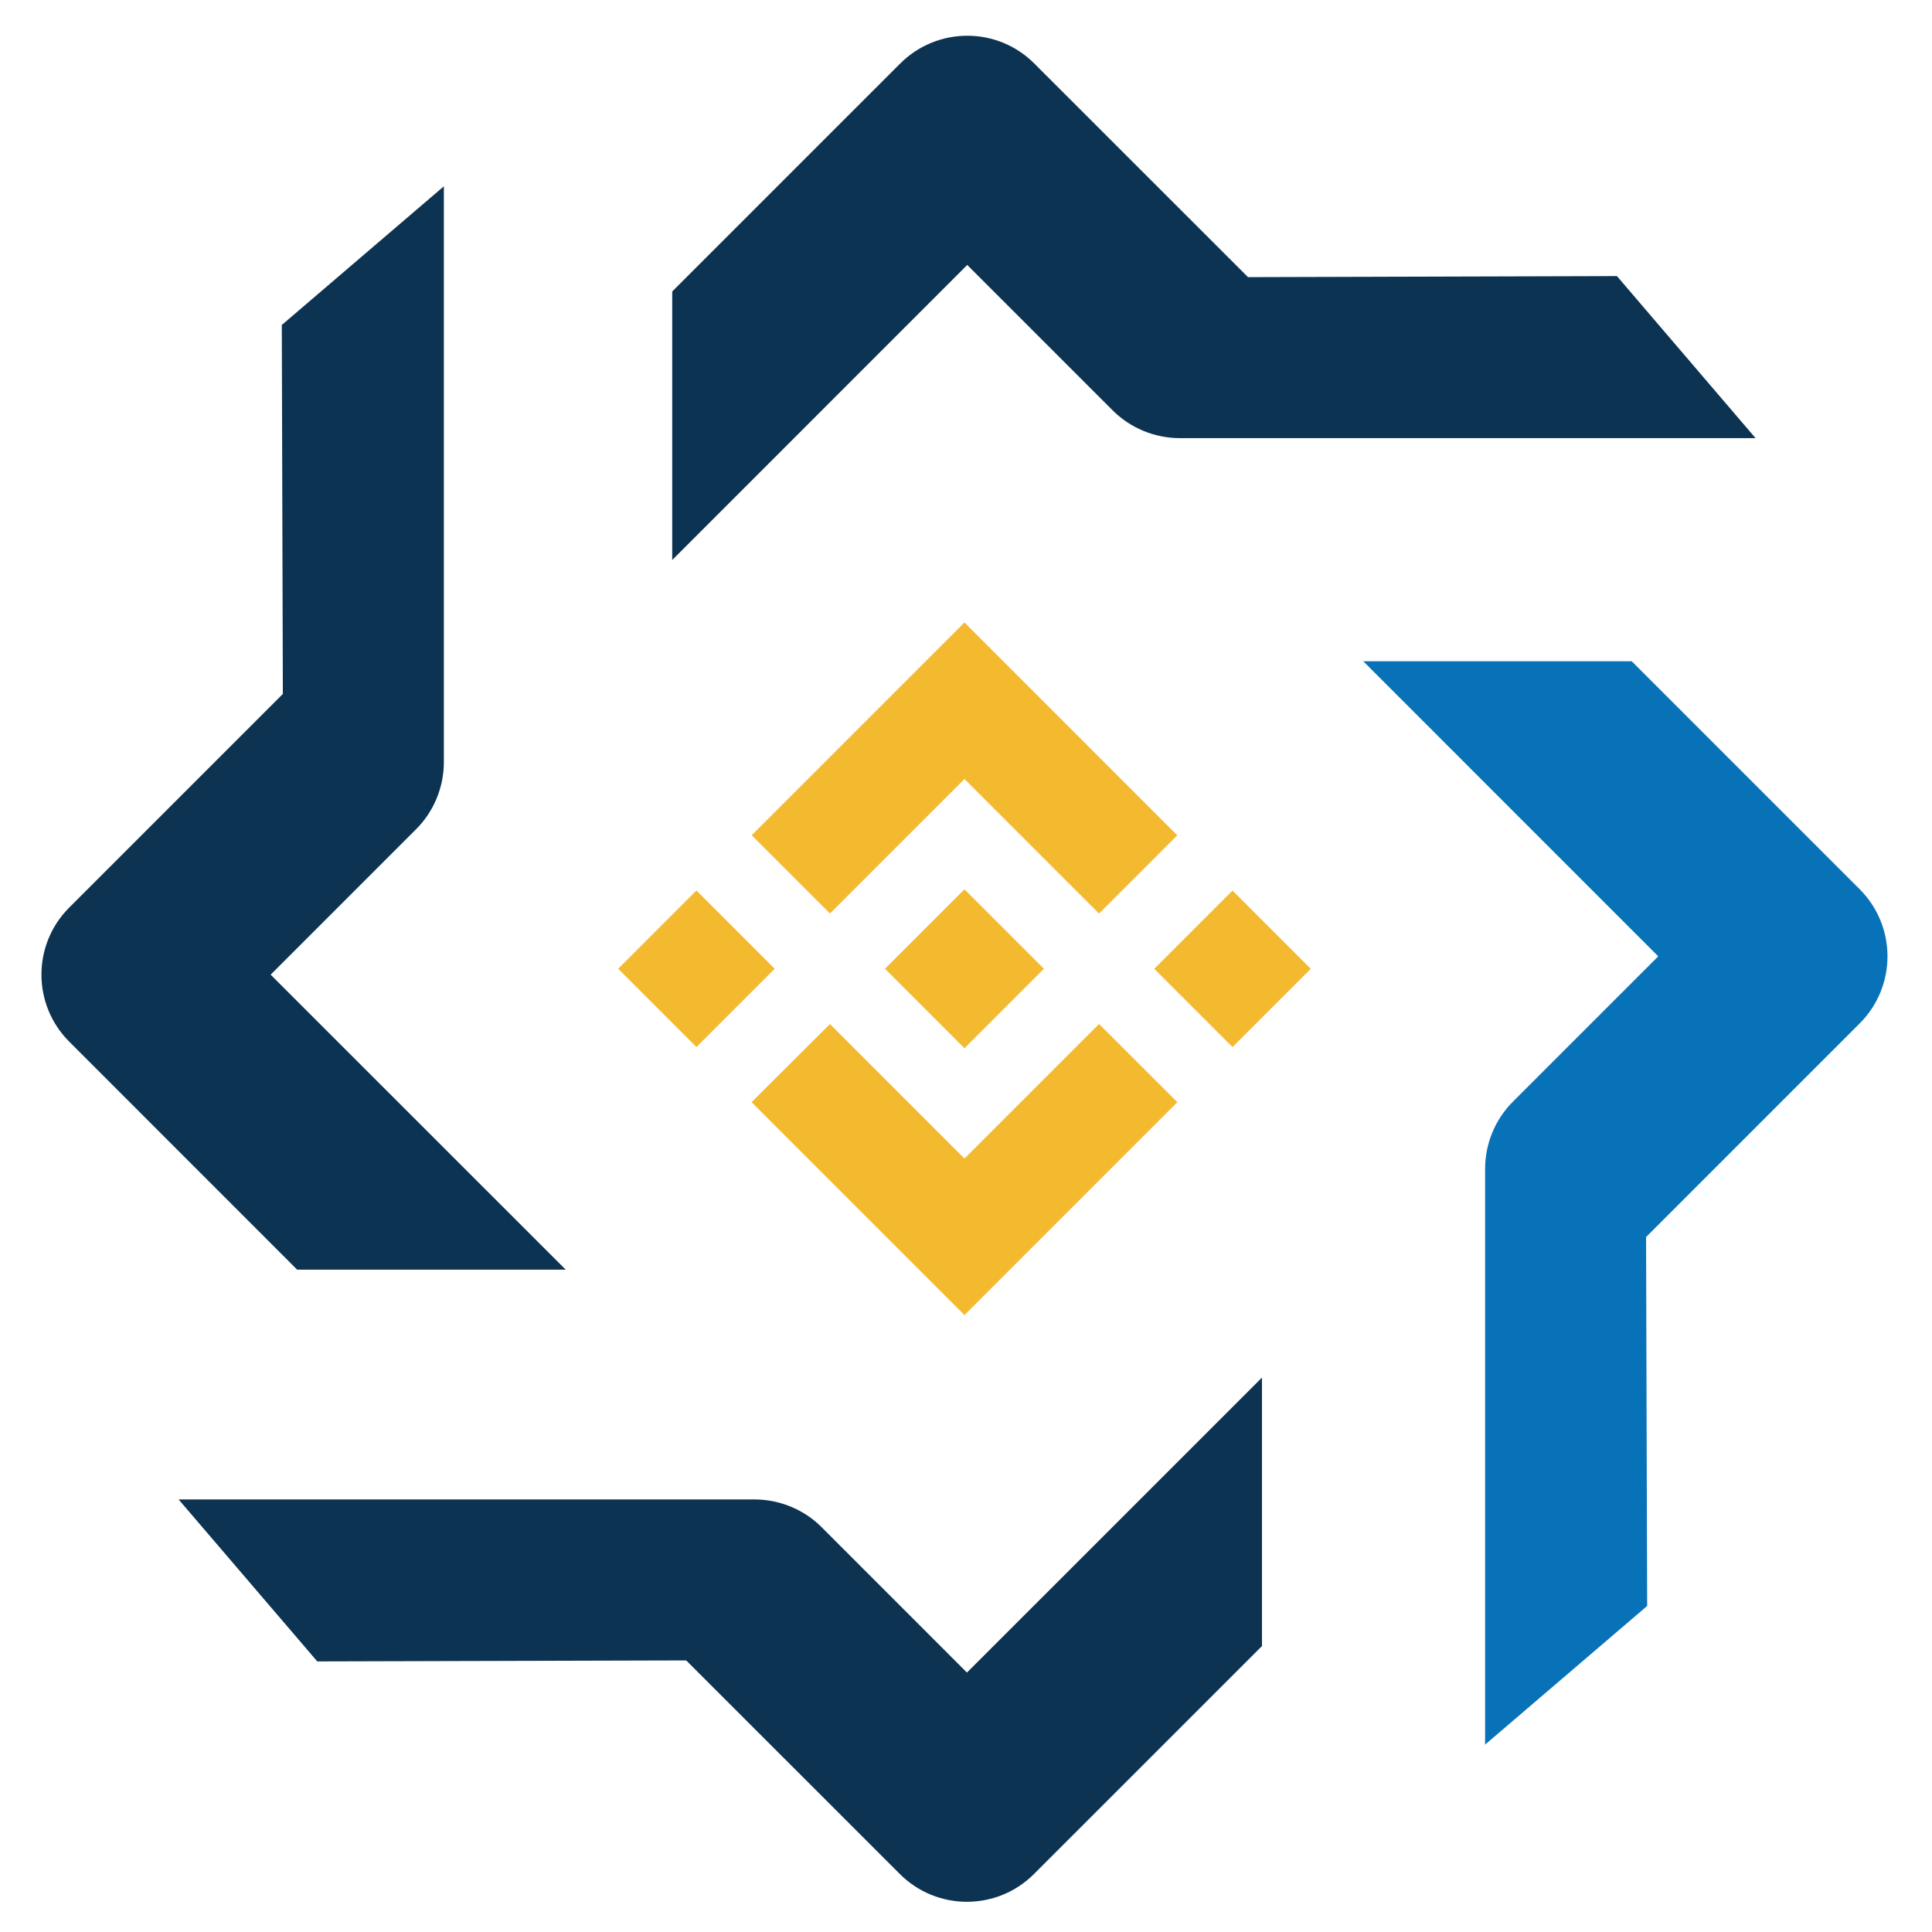 <?xml version="1.0" encoding="utf-8"?>
<!-- Generator: Adobe Illustrator 16.0.0, SVG Export Plug-In . SVG Version: 6.00 Build 0)  -->
<!DOCTYPE svg PUBLIC "-//W3C//DTD SVG 1.1//EN" "http://www.w3.org/Graphics/SVG/1.1/DTD/svg11.dtd">
<svg version="1.1" id="Layer_1" xmlns="http://www.w3.org/2000/svg" xmlns:xlink="http://www.w3.org/1999/xlink" x="0px" y="0px"
	 width="848px" height="848.005px" viewBox="0 0 848 848.005" enable-background="new 0 0 848 848.005" xml:space="preserve">
<g id="PegNet_Frame">
	<path fill="#0C3352" d="M453.856,822.53c-16.252,16.269-42.633,16.295-58.911,0l-93.757-93.734l-161.93,0.441l-60.865-71.099
		h252.744c10.994,0,21.736,4.393,29.472,12.163l63.806,63.83l129.496-129.479v117.835L453.856,822.53z"/>
	<path fill="#0872B9" d="M816.242,390.285c16.277,16.27,16.312,42.658,0,58.927l-93.743,93.752l0.476,161.931l-71.132,60.857
		V513.016c0-10.994,4.419-21.71,12.216-29.472l63.785-63.786L598.37,290.253h117.849L816.242,390.285z"/>
	<path fill="#0C3352" d="M30.417,457.234c-16.278-16.244-16.321-42.623,0-58.918l93.733-93.739l-0.464-161.935l71.135-60.87v252.74
		c0,11.011-4.426,21.736-12.204,29.463l-63.821,63.829l129.505,129.479h-117.87L30.417,457.234z"/>
	<path fill="#0C3352" d="M395.092,27.913c16.27-16.28,42.664-16.321,58.92,0l93.765,93.73l161.934-0.459l60.841,71.12H517.82
		c-10.994,0-21.71-4.424-29.472-12.203l-63.808-63.804L295.055,245.794V127.938L395.092,27.913z"/>
</g>
<g id="Cryptos">
	<g id="Decred" display="none">
		<g id="Layer_1-2_1_" display="inline">
			
				<linearGradient id="_Pad__1_" gradientUnits="userSpaceOnUse" x1="-8028.394" y1="477.801" x2="-8019.876" y2="477.801" gradientTransform="matrix(19.961 0 0 -19.961 160659.969 9962.305)">
				<stop  offset="0" style="stop-color:#62D0C9"/>
				<stop  offset="1" style="stop-color:#7DE2AC"/>
			</linearGradient>
			<path id="_Pad_" fill="url(#_Pad__1_)" d="M405.088,453.391h75.035c27.879,0,50.715-22.54,50.715-50.715
				c0-28.176-22.54-50.419-50.418-50.419h-24.023l-51.309-44.487h75.035c52.495-0.296,95.202,42.114,95.202,94.609
				c0.297,38.852-23.43,73.849-59.612,88.381l59.316,51.309h-67.62L405.088,453.391z"/>
			<path id="_Pad_2" fill="#4971FA" d="M441.864,396.744h-75.035c-27.878,0-50.715,22.54-50.715,50.715s22.54,50.716,50.715,50.716
				h24.023l51.012,44.486h-75.035c-52.495,0-95.202-42.41-95.499-94.608c-0.297-39.149,23.43-74.146,59.612-88.678l-59.316-51.605
				h67.917L441.864,396.744z"/>
			
				<linearGradient id="_Pad_3_1_" gradientUnits="userSpaceOnUse" x1="-8035.068" y1="477.786" x2="-8026.55" y2="477.786" gradientTransform="matrix(19.961 0 0 -19.961 160659.969 9962.305)">
				<stop  offset="0" style="stop-color:#3268FB"/>
				<stop  offset="1" style="stop-color:#4795FA"/>
			</linearGradient>
			<path id="_Pad_3" fill="url(#_Pad_3_1_)" d="M441.864,396.744h-75.035c-27.878,0-50.715,22.54-50.715,50.715
				s22.54,50.716,50.715,50.716h24.023l51.012,44.486h-75.035c-52.495,0-95.202-42.41-95.499-94.608
				c-0.297-39.149,23.43-74.146,59.612-88.678l-59.316-51.605h67.917L441.864,396.744z"/>
		</g>
	</g>
	<g id="Stellar" display="none">
		<g id="Layer_1-2" display="inline">
			<path d="M532.421,330.272l-36.603,18.649l-176.763,90.035c-0.598-4.563-0.898-9.152-0.899-13.752
				c0.078-58.154,47.284-105.237,105.438-105.162c17.929,0.022,35.556,4.624,51.205,13.364l20.953-10.675l3.125-1.592
				c-57.488-41.726-137.915-28.948-179.64,28.535c-15.942,21.97-24.532,48.421-24.528,75.57c0,3.275,0.128,6.538,0.375,9.786
				c0.711,9.408-4.299,18.324-12.705,22.613l-11.051,5.633v26.272l32.528-16.577l0,0l10.535-5.378l10.378-5.284l0,0l186.342-94.943
				l20.939-10.661l43.278-22.063V308.38L532.421,330.272z"/>
			<path d="M575.328,360.938L335.355,483.12l-20.94,10.688l-43.087,21.955v26.255l42.793-21.806l36.602-18.646l176.938-90.16
				c0.599,4.585,0.9,9.211,0.901,13.838c-0.038,58.153-47.209,105.265-105.363,105.229c-18.015-0.005-35.72-4.641-51.437-13.447
				l-1.285,0.675l-22.714,11.58c57.484,41.734,137.912,28.966,179.645-28.514c15.94-21.957,24.529-48.397,24.539-75.523
				c0-3.307-0.133-6.614-0.375-9.881c-0.711-9.403,4.292-18.317,12.69-22.613l11.064-5.633V360.938z"/>
		</g>
	</g>
	<g id="RavenCoin" display="none">
		<path display="inline" fill="#384182" d="M410.422,525.323l-84.452,60.635l53.613-246.714L410.422,525.323z M412.13,524.754
			l51.43,0.663l-81.984-185.224L412.13,524.754z M468.4,520.673l39.379-145.939l-14.898-18.218L468.4,520.673z M449.422,291.895
			l-64.81,43.648l94.7-30.648L449.422,291.895z M441.261,291.895l-40.233,1.328l-5.882,16.795L441.261,291.895z"/>
		<path display="inline" fill="#F79534" d="M490.035,350.916L386.32,336.682l93.467-29.415L490.035,350.916z M465.458,296.069
			l5.693-15.467l-29.89-13L465.458,296.069z M474.094,279.085l6.737,24.291l39.854-10.533L474.094,279.085z"/>
		<path display="inline" fill="#F0513A" d="M465.838,524.468l-83.124-185.981l108.364,15.181L465.838,524.468z M446.291,291.895
			l-51.24,20.021l-12.336,22.774L446.291,291.895z M414.502,276.712l-12.81,14.139l42.511-1.043L414.502,276.712z M436.896,265.705
			l-20.307,9.395l46.307,20.401L436.896,265.705z M460.05,264.472h-21.825l33.78,13.095L460.05,264.472z M472.669,281.837
			l-5.219,15.562l10.438,5.029L472.669,281.837z"/>
	</g>
	<g id="Binance">
		<path fill="#F3BA2F" d="M364.287,400.956l59.038-59.038l59.067,59.066l34.35-34.343l-93.417-93.426l-93.387,93.396
			L364.287,400.956 M271.328,425.21l34.35-34.356l34.354,34.355l-34.356,34.355L271.328,425.21z M364.287,449.474l59.038,59.037
			l59.066-59.064l34.371,34.326l-0.02,0.018l-93.417,93.424l-93.39-93.395l-0.052-0.046L364.287,449.474 M506.623,425.228
			l34.356-34.354l34.349,34.353l-34.351,34.356L506.623,425.228z"/>
		<path fill="#F3BA2F" d="M458.169,425.198h0.014l-34.858-34.854l-25.764,25.752h-0.001l-2.959,2.962l-6.104,6.111l-0.046,0.045
			l0.046,0.047l34.829,34.837l34.858-34.866l0.017-0.018L458.169,425.198"/>
	</g>
	<path id="Cardano" display="none" fill="#2B63D5" d="M419.599,285.594c6.627-3.455,14.713,4.56,11.185,11.181
		c-2.044,5.395-9.795,6.83-13.752,2.717C412.839,295.544,414.209,287.742,419.599,285.594 M348.333,293.275
		c4.024-1.658,9.117,2.03,8.707,6.417c0.427,4.761-5.395,8.269-9.498,6.004C342.108,303.593,342.728,294.768,348.333,293.275
		 M494.292,305.832c-6.289-0.761-7.284-10.648-1.228-12.646c4.696-2.291,9.005,2.004,9.691,6.456
		c-0.984,3.802-4.169,7.283-8.464,6.184 M364.544,323.602c6.729-4.255,16.331,2.082,15.297,9.897
		c-0.349,7.895-10.833,12.466-16.747,7.129c-5.713-4.189-4.851-13.805,1.45-17.023 M467.267,328.121
		c3.005-7.729,15.17-7.973,18.587-0.433c3.378,5.861-0.776,13.122-6.794,15.107c-7.97,1.49-15.54-7.123-11.788-14.667
		 M411.015,342.359c-0.063-6.652,5.99-11.607,12.313-12.06c4.191,0.839,8.761,2.625,10.56,6.857
		c3.353,5.837,0.377,13.868-5.68,16.547c-2.77,1.551-6.044,0.972-9.059,0.793C414.539,352.231,410.658,347.792,411.015,342.359
		 M305.034,352.047c6.146-3.778,14.439,3.118,12.112,9.797c-1.281,5.774-9.046,8.124-13.483,4.435
		C298.919,362.826,299.674,354.519,305.034,352.047 M532.616,352.034c5.215-4.048,13.821,0.596,13.199,7.178
		c0.35,6.002-7.091,10.528-12.268,7.44c-5.702-2.564-6.284-11.336-0.932-14.624 M440.821,363.984
		c8.605-3.095,18.829,0.607,23.734,8.282c6.468,9.375,3.026,23.66-7.017,29.042c-10.404,6.368-25.596,0.976-29.438-10.645
		C423.738,380.264,430.095,367.245,440.821,363.984 M390.327,365.011c9.537-4.498,22.372-0.726,26.979,9.036
		c5.424,9.497,1.232,22.717-8.463,27.623c-9.703,5.51-23.395,1.335-28.089-8.863C375.484,382.948,380.159,369.555,390.327,365.011
		 M339.765,382.295c0.729-6.14,6.522-10.142,12.37-10.555c6.305,0.758,11.34,5.654,12.021,12.036
		c-0.412,6.318-5.291,12.487-11.981,12.448c-7.363,0.633-13.815-6.685-12.41-13.924 M489.102,373.078
		c7.558-4.393,18.053,2.008,17.717,10.688c0.518,9.2-11.096,15.688-18.623,10.289C480.377,389.563,480.989,376.907,489.102,373.078
		 M369.775,405.502c8.841-2.438,18.946,1.729,23.281,9.855c4.742,8.174,2.809,19.539-4.568,25.536
		c-9.457,8.794-26.903,5.267-31.938-6.742C350.765,423.145,357.793,408.393,369.775,405.502 M465.547,405.45
		c8.593-2.456,18.688,0.853,23.308,8.688c6.109,8.951,3.193,22.305-5.899,28.074c-9.524,6.703-24.278,3.182-29.518-7.293
		C447.083,424.076,453.477,408.762,465.547,405.45 M312.925,415.668c7.636-2.891,16.1,5.533,13.006,13.106
		c-1.89,6.893-11.607,9.449-16.627,4.363C303.427,428.364,305.604,417.739,312.925,415.668 M519.878,426.653
		c-0.22-6.321,4.407-11.928,10.896-12.286c5.229,0.83,10.313,5.047,9.899,10.744c0.479,7.516-8.58,12.624-14.986,9.092
		c-3.002-1.524-4.541-4.602-5.809-7.554 M275.386,419.373c4.593-2.001,10.276,1.978,9.228,7.077
		c-0.243,5.779-8.774,7.997-11.906,3.173C269.939,426.279,271.594,421.107,275.386,419.373z M565.013,419.253
		c3.234-2.304,8.424-0.646,9.705,3.128c2.173,4.128-1.813,9.782-6.458,9.086C561.74,432.063,559.626,422.127,565.013,419.253
		 M394.726,446.977c12.089-3.142,25.08,6.935,25.158,19.386c0.788,12.574-12.009,23.727-24.38,20.823
		c-9.565-1.539-17.067-10.752-16.758-20.419C378.72,457.526,385.695,448.934,394.726,446.977 M442.596,446.951
		c12.268-3.425,25.648,6.83,25.452,19.563c0.65,12.348-11.749,23.123-23.862,20.675c-11.399-1.474-19.812-13.997-16.631-25.066
		C429.163,454.756,435.323,448.759,442.596,446.951 M350.302,454.612c8.487-1.448,16.447,8.025,13.006,16.082
		c-2.512,8.59-15.013,10.921-20.541,3.901C336.287,467.863,341.125,455.542,350.302,454.612 M490.682,455.001
		c7.569-3.167,16.859,3.381,16.277,11.593c0.304,9.049-11.169,15.284-18.57,10.004C480,471.854,481.531,457.911,490.682,455.001
		 M529.918,494.358c-2.964-5.527,2.42-12.845,8.555-11.825c3.054-0.05,5.19,2.354,7.144,4.379c0.402,3.274,1.075,7.175-1.643,9.702
		c-3.689,4.669-12.051,3.341-14.056-2.25 M305.011,484.071c5.733-3.817,13.983,1.88,12.693,8.58
		c-0.684,5.927-8.146,9.317-13.071,5.957c-5.277-3.051-5.084-11.744,0.378-14.53 M418.281,496.488
		c7.509-3.313,17.068,3.223,16.356,11.492c0.558,9.134-11.271,15.461-18.604,9.967c-8.148-4.71-6.794-18.565,2.252-21.464
		 M365.811,508.72c6.394-3.361,14.971,2.448,14.39,9.608c0.195,5.874-5.539,10.88-11.337,10.012
		c-4.801-0.103-7.932-4.405-9.474-8.497c0.081-4.463,1.916-9.433,6.421-11.117 M472.082,508.833
		c6.574-4.064,15.918,1.772,15.294,9.419c0.171,7.998-10.391,13.124-16.512,7.87C464.937,522.004,465.662,512.107,472.082,508.833
		 M490.564,554.518c-2.919-4.422,0.519-9.756,5.266-10.766c3.818,0.779,7.856,3.651,7.054,8.075
		C502.326,557.818,493.564,559.657,490.564,554.518 M343.868,550.678c1.164-3.509,3.985-6.995,8.112-6.085
		c6.02,0.429,7.806,9.498,2.537,12.294C349.782,560.078,344.287,555.709,343.868,550.678 M414.637,554.698
		c1.153-5.185,7.869-7.713,12.293-4.954c2.921,1.256,3.781,4.529,4.532,7.308c-0.402,1.449-0.76,2.9-1.114,4.351
		c-1.812,2.145-4.132,4.293-7.155,4.218C417.586,566.274,412.532,559.94,414.637,554.698"/>
	<g id="Litecoin" display="none">
		<path display="inline" fill="#365E9B" d="M575.328,425.213c0,83.946-68.055,152.002-151.999,152.002
			c-83.945,0-152.001-68.056-152.001-152.002c0-83.943,68.056-151.999,152.001-151.999
			C507.272,273.214,575.328,341.27,575.328,425.213"/>
		<path display="inline" fill="#365E9B" d="M543.058,425.215c0,66.117-53.609,119.734-119.729,119.734
			c-66.126,0-119.728-53.617-119.728-119.734c0-66.121,53.602-119.727,119.728-119.727
			C489.45,305.488,543.058,359.094,543.058,425.215"/>
		<path display="inline" fill="#FFFFFF" d="M414.446,465.817l9.87-37.179l23.377-8.537l5.815-21.842l-0.201-0.541l-23.009,8.396
			l16.575-62.412H399.86l-21.68,81.456l-18.101,6.615l-5.983,22.523l18.09-6.611l-12.775,48.02h125.126l8.021-29.888H414.446"/>
	</g>
	<g id="Zcash" display="none">
		<path display="inline" fill="#231F20" d="M423.328,273.215c-83.823,0-152,68.178-152,152s68.177,152,152,152
			c83.822,0,152-68.178,152-152S507.15,273.215,423.328,273.215z M423.328,552.127c-69.998,0-126.914-56.914-126.914-126.912
			s56.916-126.914,126.914-126.914s126.914,56.916,126.914,126.914S493.326,552.127,423.328,552.127z"/>
		<circle display="inline" fill="#F4B728" cx="423.328" cy="425.216" r="119.767"/>
		<polygon display="inline" fill="#231F20" points="369.109,472.489 369.109,495.687 410.582,495.687 410.582,521.109 
			436.073,521.109 436.073,495.687 477.546,495.687 477.546,465.002 413.212,465.002 477.546,377.741 477.546,354.542 
			436.073,354.542 436.073,329.187 410.582,329.187 410.582,354.542 369.109,354.542 369.109,385.291 433.443,385.291 		"/>
	</g>
	<g id="Monero" display="none">
		<path display="inline" fill="#FFFFFF" d="M575.328,425.201c0,83.946-68.047,152.003-152,152.003c-83.952,0-152-68.057-152-152.003
			c0-83.948,68.049-152.007,152-152.007S575.328,341.245,575.328,425.201z"/>
		<path id="_149931032" display="inline" fill="#F26822" d="M423.324,273.194c-83.923,0-152.09,68.153-151.983,152.001
			c0.021,16.776,2.695,32.911,7.716,48.003h45.478V345.33l98.79,98.789l98.786-98.789V473.2h45.487
			c5.028-15.09,7.689-31.225,7.719-48.003c0.143-83.933-68.06-151.983-151.992-151.983V273.194z"/>
		<path id="_149931160" display="inline" fill="#4D4D4D" d="M400.604,466.831l-43.113-43.117v80.466h-32.96l-31.104,0.004
			c26.679,43.772,74.896,73.052,129.897,73.052c55.003,0,103.221-29.287,129.906-73.056h-64.083v-80.466l-43.116,43.117
			l-22.712,22.711l-22.712-22.711l0,0H400.604z"/>
	</g>
	<g id="Dash" display="none">
		<g display="inline">
			<path fill="#008DE4" d="M469.874,303.314H360.55l-9.066,50.655l98.678,0.117c48.607,0,62.938,17.666,62.529,46.912
				c-0.234,14.975-6.726,40.36-9.534,48.608c-7.488,21.935-22.871,46.911-80.546,46.853l-95.929-0.059l-9.066,50.714h109.09
				c38.488,0,54.809-4.505,72.18-12.459c38.43-17.84,61.301-55.743,70.484-105.229C583,355.725,566.038,303.314,469.874,303.314"/>
			<path fill="#008DE4" d="M313.346,399.771c-28.662,0-32.756,18.659-35.447,29.949c-3.568,14.739-4.738,20.765-4.738,20.765
				h111.957c28.662,0,32.756-18.66,35.447-29.948c3.568-14.741,4.738-20.766,4.738-20.766H313.346L313.346,399.771z"/>
		</g>
	</g>
	<g id="Bitcoin_Cash" display="none">
		<g id="wordmark-bitcoincash-dark.min" display="inline">
			<g id="Rectangle" transform="translate(-229 -486)">
				<path id="path0_fill" fill="#F9F9F9" d="M492.155,811.046H812.5v200.229H492.155V811.046z"/>
			</g>
			<g id="Vector" transform="translate(-229 -486)">
				<path id="path1_fill" fill="#F7941D" d="M492.155,811.046h91.497c-15.937,11.274-28.837,26.234-37.834,43.688
					c-8.998,17.453-13.66,36.751-13.66,56.372c0,19.624,4.662,39.027,13.66,56.482c8.998,17.452,21.898,32.414,37.834,43.687
					h-91.497V811.046z M652.273,811.046c-26.126,0-51.169,10.516-69.707,29.271c-18.429,18.756-28.836,44.23-28.836,70.79
					c0,26.561,10.408,52.036,28.836,70.791c18.43,18.755,43.581,29.271,69.707,29.271c26.126,0,51.168-10.516,69.706-29.271
					c18.429-18.755,28.836-44.23,28.836-70.791c0-26.56-10.407-52.034-28.836-70.79C703.55,821.562,678.4,811.046,652.273,811.046z
					 M812.5,811.046h-91.497c15.937,11.274,28.836,26.234,37.834,43.688c8.998,17.453,13.66,36.751,13.66,56.48
					c0,19.621-4.662,39.027-13.66,56.481c-8.998,17.453-21.897,32.415-37.834,43.688H812.5V811.046z"/>
			</g>
			<g id="Vector_1_" transform="translate(-218.105 -482.324)">
				<path id="path2_fill" fill="#FFFFFF" d="M684.953,878.135c-4.444-12.683-16.586-14.201-30.788-11.924l-4.445-17.997
					l-10.84,2.712l4.336,17.562c-2.819,0.759-5.746,1.517-8.564,2.277l-4.336-17.671l-10.84,2.709l4.444,17.996
					c-2.277,0.65-4.662,1.3-6.829,1.844v-0.108l-14.96,3.793l2.927,11.707c0,0,7.914-2.168,7.806-1.95
					c4.336-1.085,6.396,1.084,7.372,3.253l5.095,20.599c0.434-0.109,0.759-0.219,1.192-0.219l-1.192,0.326l7.046,28.834
					c0.108,1.411-0.108,3.905-3.144,4.664c0.217,0.107-7.914,1.951-7.914,1.951l1.083,13.659l14.094-3.577
					c2.602-0.651,5.204-1.302,7.697-1.844l4.445,18.214l10.841-2.712l-4.445-18.104c3.036-0.65,5.854-1.408,8.673-2.059
					l4.444,17.995l10.841-2.71l-4.445-18.212c17.887-5.638,29.487-13.551,26.777-31.33c-2.168-14.31-10.19-18.864-21.141-18.754
					C685.712,894.18,688.205,887.458,684.953,878.135L684.953,878.135z M679.424,920.957c3.361,13.658-20.055,17.886-27.318,19.729
					l-5.962-24.175C653.515,914.777,675.955,906.864,679.424,920.957z M666.09,888.218c3.035,12.358-16.478,15.826-22.548,17.344
					l-5.421-21.898C644.192,882.037,662.837,875.208,666.09,888.218z"/>
			</g>
		</g>
	</g>
	<g id="Bitcoin" display="none">
		<path display="inline" fill="#F7931A" d="M423.328,273.215c83.941,0,152,68.059,152,152s-68.059,152-152,152
			c-83.946,0-152-68.059-152-152S339.382,273.215,423.328,273.215z"/>
		<path display="inline" fill="#FFFFFF" d="M491.627,406.401c2.979-19.909-12.19-30.617-32.916-37.759l6.716-26.98l-16.412-4.082
			l-6.559,26.265c-4.305-1.085-8.739-2.087-13.155-3.098l6.605-26.432l-16.417-4.1l-6.726,26.97
			c-3.572-0.817-7.088-1.615-10.488-2.469l0.019-0.083l-22.651-5.658l-4.37,17.542c0,0,12.19,2.792,11.931,2.96
			c6.652,1.67,7.849,6.066,7.65,9.555l-7.659,30.736c0.458,0.112,1.048,0.287,1.711,0.547l-1.74-0.435l-10.734,43.055
			c-0.816,2.014-2.875,5.048-7.533,3.898c0.172,0.241-11.931-2.969-11.931-2.969l-8.155,18.786l21.375,5.325
			c3.975,1.002,7.867,2.051,11.699,3.024l-6.796,27.283l16.408,4.084l6.726-26.98c4.485,1.207,8.837,2.329,13.09,3.396
			l-6.707,26.868l16.417,4.081l6.795-27.229c28.003,5.299,49.054,3.165,57.924-22.163c7.143-20.391-0.353-32.156-15.085-39.818
			C481.385,428.044,489.465,420.984,491.627,406.401z M454.091,459.021c-5.056,20.391-39.401,9.36-50.534,6.596l9.027-36.144
			C423.717,432.257,459.407,437.758,454.091,459.021z M459.175,406.112c-4.62,18.546-33.198,9.12-42.457,6.811l8.169-32.776
			C434.145,382.455,464,386.761,459.175,406.112z"/>
	</g>
	<g id="Factom" display="none">
		<path display="inline" fill="#1D1D1D" d="M423.948,318.594c-2.63,9.198-15.114,21.681-31.538,32.192l-0.654,0.657
			c-0.659,1.969,2.627,7.225,6.568,5.256c19.052-12.486,33.505-26.94,36.131-37.448c1.974-8.541-3.284-12.484-14.451-13.143
			c-3.283,0-7.226,0-10.511,0.658h-2.629C419.344,306.108,426.572,310.052,423.948,318.594"/>
		<path display="inline" fill="#1D1D1D" d="M471.905,331.076c-5.915,22.336-49.928,57.155-98.544,78.18
			c-9.197,3.94-17.74,7.227-25.622,9.188c-0.655,0-1.314,0.662-1.971,1.317c-1.97,2.631-1.315,9.199,3.287,8.537
			c8.535-2.616,17.735-5.906,27.589-9.854c51.242-21.673,98.541-59.118,104.457-82.77c1.966-7.882-0.657-13.14-7.229-16.423
			c-3.286-1.313-7.224-3.286-10.51-4.601C470.586,317.281,473.872,323.191,471.905,331.076"/>
		<path display="inline" fill="#1D1D1D" d="M532.345,382.322C532.999,382.322,532.999,382.322,532.345,382.322
			c0-2.635,0-2.635-1.315-7.23l-1.316-2.629l-4.596-7.227c1.311,1.971,1.969,4.601,1.969,7.884
			C527.744,375.748,531.029,381.66,532.345,382.322"/>
		<path display="inline" fill="#1D1D1D" d="M537.597,401.37c-6.567,23.652-47.3,59.118-96.57,84.746
			c-1.313,0.666-1.97,1.314-2.627,3.295c-1.314,3.278,1.968,7.874,7.224,5.254c48.617-25.626,88.688-59.791,94.604-83.443
			c1.312-3.941,1.312-7.222,0.657-9.852c-0.657-3.284-2.629-7.885-3.287-11.165C538.912,392.832,538.912,396.771,537.597,401.37"/>
		<path display="inline" fill="#1D1D1D" d="M496.209,476.921c-0.656,0.657-1.969,1.974-2.625,3.935
			c-0.658,2.633,1.309,6.575,5.252,3.947c24.308-17.734,42.048-36.788,45.333-51.239c0.656-1.975,0.656-4.604,0.656-5.913v-3.944
			l-0.656-7.884c0,2.625,0,4.594-0.657,7.884C539.573,438.813,521.174,458.527,496.209,476.921"/>
		<path display="inline" fill="#1D1D1D" d="M360.88,356.699c5.909-2.631,11.822-5.259,17.079-8.542c1.314-1.314,0.655-2.63,0-3.287
			c-0.657-0.657-2.628-2.629-3.941-1.969c-4.603,2.626-9.198,5.256-13.798,7.227c-15.111,6.571-26.936,7.224-29.562,3.284
			c-0.661-1.31-1.316-2.626-0.661-4.598c0.661-1.972,1.972-3.944,3.945-6.573c2.626-2.627,5.914-5.911,9.198-9.191
			c8.538-5.915,18.391-11.83,28.246-15.769c1.974-1.972,3.944-2.631,5.258-3.288c15.111-4.597,24.966-3.286,22.993,3.945
			c-0.654,2.629-1.97,5.253-4.597,7.88c1.312,1.316,7.224,2.63,9.196,1.316c3.283-3.286,5.256-7.229,5.914-9.854
			c2.628-8.543-7.886-11.173-23.65-6.574c-1.969,0.659-2.629,0.659-3.944,1.314c-1.968,0.657-1.968,0.657-3.941,1.316
			c-1.97,0.655-2.628,1.313-3.94,1.313c-1.313,0.659-1.972,0.659-3.942,1.975c-1.316,0.656-1.968,0.656-3.288,1.313
			c-1.311,0.655-1.971,0.655-3.281,1.313c-1.971,1.316-1.971,1.316-3.283,1.969l-2.634,1.314c-1.307,0.657-1.968,0.657-2.625,1.314
			c-1.312,0.657-1.312,0.657-2.624,1.97c-1.318,0.656-1.972,1.316-2.632,1.974c-1.31,0.656-1.31,1.314-2.626,1.967
			c-1.314,0.659-1.971,1.317-2.629,1.977c-1.312,0.654-1.968,1.314-2.627,1.967c-1.314,1.314-1.973,1.314-3.285,2.628
			c-1.31,1.315-1.97,1.315-3.283,2.63c-3.945,2.629-6.571,5.253-8.543,7.883c-1.968,1.972-3.283,3.943-3.941,5.913
			c0,0.656-0.659,1.313-0.659,1.968v1.319c0,1.967,0,3.282,0.659,4.594C327.371,365.894,342.482,364.58,360.88,356.699"/>
		<path display="inline" fill="#1D1D1D" d="M308.977,378.375v0.658v0.654c0,0.656,0.657,1.319,0.657,1.319
			c3.945,4.596,13.137,5.254,19.709,3.939c22.994-2.624,23.654-6.571,23.654-9.198c0,0,0-4.599-2.632-4.599
			c-18.396,5.912-31.533,5.912-35.474,0.655c-0.655-1.313-1.312-3.941-0.655-7.225c0.655-2.627,1.969-3.943,2.625-5.912
			c0.66-1.316,1.971-2.625,3.284-4.6l-1.97,1.975c-0.655,1.309-1.971,2.625-3.285,3.942c-1.312,1.31-1.971,3.283-2.628,3.939
			c-0.656,1.312-1.968,3.282-2.629,4.598c-0.657,1.314-0.657,1.97-1.313,3.282c0,0.658,0,1.315-0.654,1.974
			C308.32,375.748,308.32,377.062,308.977,378.375C308.977,377.719,308.977,378.375,308.977,378.375"/>
		<path display="inline" fill="#1D1D1D" d="M369.416,396.11c44.019-18.392,84.092-49.926,89.35-70.292
			c1.967-7.225-0.658-12.48-7.884-14.452c-1.316-0.656-2.631-0.656-4.604-1.314c-3.279-0.655-3.279-0.655-3.939-0.655
			c5.913,1.97,8.543,6.568,6.571,13.138c-5.256,18.396-41.388,47.303-81.465,64.384c-31.53,13.139-55.838,15.111-62.409,6.567
			c-1.97-2.627-1.97-5.254-1.312-9.195c0.655-1.311,0.655-2.63,1.312-3.946c-1.312,3.291-3.285,7.888-4.597,11.168
			c0,0.66-0.658,1.32-0.658,1.974c0,0.657-0.655,1.971-0.655,2.625c-0.658,3.288,0,5.919,1.971,7.89
			C307.666,413.196,334.599,411.222,369.416,396.11"/>
		<path display="inline" fill="#1D1D1D" d="M293.871,417.791v2.625V417.791z"/>
		<path display="inline" fill="#1D1D1D" d="M293.871,445.389L293.871,445.389v0.653V445.389c0,0.653,0,1.313,0.655,1.971v0.663
			v0.645c0,0.66,0.657,0.66,0.657,1.317l-0.657-0.657c0.657,0.657,0.657,1.973,1.313,2.629c9.196,12.483,44.018,9.852,88.687-9.2
			c57.156-24.313,109.058-65.037,116.282-91.97c1.972-7.23,0-12.483-3.943-16.427l-5.25-4.601l-3.945-2.624
			c1.972,1.972,6.572,4.601,5.915,11.825c-1.97,41.384-162.268,139.935-198.4,101.828c-1.313-1.976-2.631-4.599-2.631-7.884
			c0,3.285,0,7.229,0.657,10.515v0.654C293.871,444.736,293.871,445.389,293.871,445.389"/>
		<path display="inline" fill="#1D1D1D" d="M298.468,465.098v-1.315V465.098z"/>
		<path display="inline" fill="#1D1D1D" d="M395.04,464.439c60.437-25.627,115.621-68.983,123.507-97.232
			c1.967-6.57,0.653-11.164-1.976-15.107c-1.967-2.63-5.248-5.915-7.882-8.544c3.945,3.943,4.603,9.2,3.286,15.77
			c-7.225,27.593-61.752,70.292-120.878,95.261c-46.645,19.702-82.12,22.992-91.971,9.854v0.658v-0.658
			c-1.317-1.313-1.975-3.287-1.975-4.604c0.658,3.291,1.975,7.892,3.288,11.177v0.661v0.647v0.662
			c0.655,0.65,0.655,1.306,1.313,1.969C310.294,488.093,347.083,484.803,395.04,464.439"/>
		<path display="inline" fill="#1D1D1D" d="M310.95,497.285c0-0.66-0.655-0.66-0.655-1.313
			C310.294,496.625,310.294,496.625,310.95,497.285"/>
		<path display="inline" fill="#1D1D1D" d="M406.863,487.431c36.133-15.758,70.952-37.446,94.603-58.471
			c0.657-1.31,2.628-3.278,1.314-6.568c-0.657-1.308-2.626-4.601-6.57-2.631c-23.651,21.027-57.81,42.707-94.599,58.474
			c-48.614,19.714-86.064,23-95.92,9.196c1.317,1.98,1.976,3.942,2.63,5.916c0,0.658,0.657,1.318,0.657,1.318
			c0,0.646,0.657,0.646,0.657,1.308c0-0.662-0.657-0.662-0.657-1.308c0,0.646,0.657,0.646,0.657,1.308
			C318.832,511.082,356.939,508.455,406.863,487.431"/>
		<path display="inline" fill="#1D1D1D" d="M366.134,523.568c2.63-0.657,1.973-2.633,1.311-3.943
			c-0.655-0.66-3.281-4.601-7.224-3.945c-20.364,3.285-34.817,1.318-40.732-5.914v-0.65c1.315,1.31,2.63,2.629,3.941,4.596
			c1.317,1.313,2.63,3.287,3.941,4.601C332.627,524.884,346.424,526.848,366.134,523.568"/>
		<path display="inline" fill="#1D1D1D" d="M423.287,526.201c3.286-1.317,2.631-3.29,2.631-4.604c0,0-1.971-3.944-7.885-1.973
			c-39.418,15.759-69.638,18.387-80.806,9.194c2.63,1.971,6.571,4.598,9.198,7.229C357.592,543.934,386.5,540.655,423.287,526.201"
			/>
		<path display="inline" fill="#1D1D1D" d="M359.562,543.934c3.287,1.304,7.229,3.285,10.514,5.25
			c12.479,5.26,38.758,1.313,71.606-12.481c49.93-21.022,95.258-57.15,101.173-80.147c0-0.656,0-1.309,0.658-1.969
			c0.657-2.63,0.657-6.571,1.313-9.85v-1.98C538.255,488.093,403.578,562.33,359.562,543.934"/>
		<path display="inline" fill="#1D1D1D" d="M447.595,541.959c-27.592,11.825-50.589,15.766-63.065,12.484
			c3.282,0.657,8.536,1.974,11.821,2.624c34.163,5.263,120.879-37.442,139.273-76.212c1.315-3.277,2.63-7.873,3.948-11.156
			C532.999,490.711,492.269,522.911,447.595,541.959"/>
		<path display="inline" fill="#1D1D1D" d="M507.378,518.312c-13.794,11.167-31.535,21.676-50.585,29.561
			c-18.394,7.884-34.163,11.168-44.675,10.51h13.142c9.195-0.657,21.02-3.938,35.478-9.85c16.42-7.231,32.188-16.429,44.672-26.276
			c1.969-1.32,2.624-3.291,3.28-3.291c0-0.653,0.663-0.653,0.663-1.312v-0.655C508.033,517.653,507.378,517.653,507.378,518.312"/>
		<path display="inline" fill="#1D1D1D" d="M293.871,420.416L293.871,420.416v0.668v1.308v0.662v0.652c0,0.658,0,0.658,0.655,1.316
			v0.659c0,0.655,0.657,0.655,0.657,1.311v0.658c1.313,1.31,2.625,3.28,4.597,3.938c1.316,0,1.971-1.972,1.971-3.291
			c0,0,0.658-5.244-0.655-7.214c-1.971-0.668-3.289-1.974-4.601-3.943c-1.313-1.974-1.97-4.602-1.97-7.885
			c0-1.318,0.657-2.634,0.657-3.287v1.312l-0.657,4.601l-1.317,6.563C293.871,418.443,293.871,419.761,293.871,420.416"/>
		<path display="inline" fill="#407BA4" d="M541.538,508.455c-2.626-1.972-6.565-1.312-8.539,1.311
			c-11.825,17.082-26.933,30.89-44.674,41.39c-21.023,11.825-44.017,18.396-68.322,18.396h-0.659
			c-44.016,0-85.402-21.02-111.024-55.841h-0.654c0-0.662-0.659-0.662-0.659-0.662l-0.654-0.654c-0.663,0-0.663,0-1.317-0.65h-1.312
			h-0.658h-0.655h-1.313c-0.659,0-0.659,0-1.316,0.65h-0.655v0.654c-0.658,0-0.658,0.662-0.658,0.662l-0.66,0.654
			c0,0.659,0,0.659-0.658,1.314v1.318v0.655v24.963c0,3.285,2.63,6.567,6.572,6.567c3.943,0,6.569-2.63,6.569-6.567v-7.232
			c28.249,30.224,68.322,47.308,110.369,47.308h0.657c26.277,0,51.898-7.229,74.232-20.361
			c19.708-11.175,36.137-26.281,48.619-45.332C545.479,514.365,544.825,510.425,541.538,508.455"/>
		<path display="inline" fill="#D37D41" d="M413.434,287.717C413.434,287.717,413.434,287.06,413.434,287.717v-1.315
			c0-0.653,0-0.653-0.656-1.312c0-0.659,0-0.659-0.66-1.316l-0.656-0.654c0-0.661-0.658-0.661-1.312-0.661l-0.658-0.656
			L386.5,268.667c-3.287-1.977-6.571-0.657-8.541,2.624c-1.973,3.286-0.657,6.572,2.628,8.542l7.226,3.94
			c-15.767,3.286-30.221,9.201-44.672,17.083c-22.337,13.137-40.73,32.193-53.872,54.525
			c-26.277,44.017-27.593,97.231-5.255,143.214c1.313,1.98,3.284,3.289,5.915,3.289c0.655,0,1.97,0,2.625-0.65
			c3.286-1.323,4.598-5.262,2.63-8.545c-20.37-42.052-19.051-90.66,4.597-131.395c11.826-20.365,29.562-38.104,49.931-49.929
			c17.733-10.51,37.443-16.423,57.808-17.737c0.657,0,1.314,0,1.973-0.654c0.658-0.662,1.312-0.662,1.969-1.317l0.656-0.657
			l0.66-0.654v-0.657c0-0.657,0-0.657,0.656-1.314V287.717z"/>
		<path display="inline" fill="#E9B520" d="M577.672,476.921c-1.974-3.288-5.915-3.938-8.543-2.633l-5.905,3.29
			c13.135-40.078,8.534-84.753-13.145-121.535c-24.962-42.05-68.978-70.295-117.59-74.898c-3.287,0-6.571,1.975-6.571,5.915
			c0,3.286,1.968,6.569,5.911,6.569c44.672,3.943,84.748,29.563,107.745,68.324c22.331,38.759,24.302,86.714,5.906,127.458v0.655
			v1.307v1.316v1.315c0,0.66,0,0.66,0.658,1.306v0.662l0.657,0.652v0.66c0.659,0.663,1.314,0.663,1.972,1.311h0.66h0.654h1.315
			h1.312h0.66c0,0,0.654,0,0.654-0.647l21.679-12.487C578.33,483.488,578.982,479.552,577.672,476.921"/>
	</g>
	<g display="none">
		<polygon display="inline" fill="#343434" points="423.295,249.262 420.936,257.281 420.936,489.969 423.295,492.324 
			531.307,428.479 		"/>
		<polygon display="inline" fill="#8C8C8C" points="423.296,249.262 315.285,428.479 423.296,492.325 423.296,379.385 		"/>
		<polygon display="inline" fill="#3C3C3B" points="423.295,512.775 421.966,514.396 421.966,597.284 423.295,601.168 
			531.371,448.962 		"/>
		<polygon display="inline" fill="#8C8C8C" points="423.296,601.167 423.296,512.774 315.285,448.961 		"/>
		<polygon display="inline" fill="#141414" points="423.295,492.324 531.305,428.479 423.295,379.385 		"/>
		<polygon display="inline" fill="#393939" points="315.286,428.479 423.295,492.324 423.295,379.385 		"/>
	</g>
</g>
<g id="Fiat" display="none">
	<g>
		<path display="inline" fill="#0C3352" d="M333.991,445.972V362.42h23.417v124.172h-18.98l-65.989-82.663v82.663h-23.417V362.42
			h18.981L333.991,445.972z"/>
		<path display="inline" fill="#0C3352" d="M414.55,383.705h-39.382V362.42c35.833,0,66.166,0,102.179,0v21.285h-39.382v102.887
			H414.55V383.705z"/>
		<path display="inline" fill="#0C3352" d="M573.33,392.221c-4.614-7.627-17.738-13.483-29.979-13.483
			c-14.723,0-28.206,4.257-28.206,16.676c0,11.708,14.017,13.835,28.917,15.611c25.897,3.192,53.573,7.805,53.573,39.027
			c0,23.943-20.048,37.424-42.043,39.018v17.743h-22.528v-16.851c-19.869-1.775-38.321-10.82-46.655-30.338l20.929-8.871
			c4.791,11.357,20.58,18.635,35.302,18.635c15.968,0,30.69-5.501,30.69-19.336c0-11.713-14.723-15.967-31.223-17.925
			c-25.365-2.832-50.198-7.269-50.198-36.714c0-23.239,20.575-33.881,41.154-36.364v-15.432h22.528v15.432
			c15.078,2.305,28.914,7.984,36.896,24.3L573.33,392.221z"/>
	</g>
	<g>
		<path display="inline" fill="#0C3352" d="M328.848,486.766v-50.202h-61.023v50.202h-23.417V362.598h23.417v52.328h61.023v-52.328
			h23.236v124.168H328.848z"/>
		<path display="inline" fill="#0C3352" d="M481.249,363.129l-55.171,59.427l59.785,62.616v1.42h-28.917L404.971,431.6v54.992
			h-23.416V362.42h23.416v52.506l47.183-52.506h29.095V363.129z"/>
		<path display="inline" fill="#0C3352" d="M577.942,392.221c-4.612-7.627-17.737-13.483-29.979-13.483
			c-14.723,0-28.202,4.257-28.202,16.676c0,11.708,14.013,13.835,28.913,15.611c25.898,3.192,53.572,7.805,53.572,39.027
			c0,23.943-20.046,37.424-42.042,39.018v17.743h-22.527v-16.851c-19.869-1.775-38.318-10.82-46.656-30.338l20.934-8.871
			c4.786,11.357,20.575,18.635,35.298,18.635c15.966,0,30.688-5.501,30.688-19.336c0-11.713-14.723-15.967-31.221-17.925
			c-25.366-2.832-50.203-7.269-50.203-36.714c0-23.239,20.579-33.881,41.159-36.364v-15.432h22.527v15.432
			c15.078,2.305,28.913,7.984,36.896,24.3L577.942,392.221z"/>
	</g>
	<g>
		<path display="inline" fill="#0C3352" d="M346.141,471.516c-12.771,12.596-29.269,18.447-47.186,18.447
			c-46.12,0-65.634-31.748-65.812-64.037c-0.178-32.461,20.932-65.459,65.812-65.459c16.852,0,32.818,6.389,45.589,18.98
			l-15.61,15.08c-8.159-7.979-19.159-11.705-29.979-11.705c-29.979,0-42.928,22.352-42.751,43.104
			c0.178,20.578,12.062,42.041,42.751,42.041c10.82,0,23.061-4.434,31.222-12.596L346.141,471.516z"/>
		<path display="inline" fill="#0C3352" d="M449.402,446.504v-83.551h23.417v124.172h-18.98l-65.989-82.662v82.662h-23.417V362.953
			h18.98L449.402,446.504z"/>
		<path display="inline" fill="#0C3352" d="M513.106,449.52h27.497v-9.049h-27.497v-17.205h19.158l-39.383-59.246v-1.066h27.853
			l31.577,51.266l32.993-51.266h28.208v1.066l-40.804,59.246h18.63v17.205H564.02v9.049h27.319v16.852H564.02v20.754h-23.416
			v-20.754h-27.497V449.52z"/>
	</g>
	<g>
		<path display="inline" fill="#0C3352" d="M357.494,471.516c-12.772,12.596-29.269,18.447-47.186,18.447
			c-46.12,0-65.634-31.748-65.812-64.037c-0.178-32.461,20.932-65.459,65.812-65.459c16.852,0,32.818,6.389,45.59,18.98
			l-15.611,15.08c-8.158-7.979-19.158-11.705-29.979-11.705c-29.979,0-42.928,22.352-42.75,43.104
			c0.177,20.578,12.061,42.041,42.75,42.041c10.82,0,23.061-4.434,31.222-12.596L357.494,471.516z"/>
		<path display="inline" fill="#0C3352" d="M460.225,487.305v-50.203h-61.023v50.203h-23.416V363.133h23.416v52.328h61.023v-52.328
			h23.235v124.172H460.225z"/>
		<path display="inline" fill="#0C3352" d="M512.932,487.125V363.133h89.228v22.527h-65.812v33.881h62.261v21.643h-62.261v45.941
			H512.932z"/>
	</g>
	<g>
		<path display="inline" fill="#0C3352" d="M330.247,403.072l-31.355,41.807h-3.577l-30.669-41.946v70.003h-18.153v-96.27h20.904
			l30.117,41.396l30.117-41.396h20.771v96.27h-18.154V403.072z"/>
		<path display="inline" fill="#0C3352" d="M380.558,444.879c1.1,8.391,8.391,14.438,20.215,14.438
			c6.19,0,14.303-2.336,18.158-6.325l10.726,10.591c-7.152,7.425-18.843,11.002-29.156,11.002
			c-23.381,0-37.273-14.441-37.273-36.172c0-20.628,14.03-35.48,36.035-35.48c22.691,0,36.856,14.03,34.245,41.946H380.558z
			 M417.416,430.988c-1.102-8.803-7.979-13.203-17.604-13.203c-9.078,0-16.503,4.4-18.98,13.203H417.416z"/>
		<path display="inline" fill="#0C3352" d="M486.304,404.995h20.081v0.55l-22.281,32.868l23.65,33.972v0.412h-20.073l-14.719-22.693
			l-14.718,22.693h-20.072v-0.412l23.649-33.972l-22.281-32.868v-0.55h20.081l13.341,22.971L486.304,404.995z"/>
		<path display="inline" fill="#0C3352" d="M581.321,399.633c-3.578-5.913-13.756-10.452-23.242-10.452
			c-11.419,0-21.866,3.301-21.866,12.924c0,9.08,10.863,10.73,22.411,12.103c20.081,2.479,41.54,6.056,41.54,30.262
			c0,18.565-15.541,29.016-32.599,30.251v13.757h-17.466v-13.069c-15.403-1.372-29.706-8.389-36.169-23.515l16.226-6.878
			c3.717,8.801,15.958,14.441,27.367,14.441c12.38,0,23.798-4.264,23.798-14.987c0-9.08-11.418-12.381-24.204-13.893
			c-19.666-2.2-38.924-5.64-38.924-28.472c0-18.014,15.958-26.266,31.906-28.188v-11.963h17.466v11.963
			c11.694,1.784,22.42,6.185,28.605,18.843L581.321,399.633z"/>
	</g>
	<g>
		<path display="inline" fill="#0C3352" d="M416.306,498.887h-32.149l-43.224-49.826h-28.532v49.826h-28.104V349.625
			c23.634,0,47.267,0.217,70.904,0.217c35.129,0.213,53.655,23.633,53.655,49.396c0,20.439-9.37,41.094-37.689,46.842l45.139,50.891
			V498.887z M312.401,376.031v47.693h42.8c17.885,0,25.548-11.924,25.548-23.85c0-11.922-7.88-23.844-25.548-23.844H312.401z"/>
		<path display="inline" fill="#0C3352" d="M533.188,385.611c-5.535-9.156-21.293-16.182-35.986-16.182
			c-17.667,0-33.851,5.111-33.851,20.016c0,14.051,16.819,16.607,34.705,18.734c31.087,3.832,64.302,9.369,64.302,46.844
			c0,28.746-24.058,44.928-50.463,46.842v21.295h-27.042v-20.229c-23.845-2.131-45.988-12.99-55.999-36.412l25.128-10.646
			c5.748,13.627,24.699,22.359,42.371,22.359c19.163,0,36.834-6.602,36.834-23.209c0-14.051-17.672-19.162-37.475-21.504
			c-30.446-3.406-60.257-8.729-60.257-44.074c0-27.895,24.699-40.67,49.397-43.654v-18.522h27.042v18.522
			c18.102,2.771,34.709,9.586,44.29,29.174L533.188,385.611z"/>
	</g>
	<g>
		<path display="inline" fill="#0C3352" d="M405.875,470.778h-77.931l-12.774,28.107h-30.448l66.857-149.044h30.661L449.1,498.886
			h-30.663L405.875,470.778z M366.912,381.142l-27.682,63.447h55.362L366.912,381.142z"/>
		<path display="inline" fill="#0C3352" d="M484.004,393.914v54.934c0,15.972,8.732,28.108,25.34,28.108
			c15.965,0,26.824-13.415,26.824-29.387v-53.655h25.765v105.185h-23.209l-1.701-14.265c-10.859,10.647-20.866,15.754-35.559,15.754
			c-25.123,0-43.437-18.951-43.437-51.527v-55.146H484.004z"/>
	</g>
	<g>
		<path display="inline" fill="#0C3352" d="M402.363,440.332h-77.931l-12.773,28.104h-30.449l66.857-149.04h30.661l66.86,149.04
			h-30.663L402.363,440.332z M363.399,350.694l-27.681,63.448h55.361L363.399,350.694z"/>
		<path display="inline" fill="#0C3352" d="M546.283,352.185l19.163,14.477l-13.198,15.333c9.152,10.86,12.137,20.441,12.137,31.301
			c0,18.729-8.732,31.506-25.977,39.382c22.355,8.091,25.977,23.849,25.977,34.071c0,29.81-29.173,44.286-57.276,44.286
			c-36.411,0-57.705-18.313-56.639-48.332h25.764c-0.854,14.693,14.48,22.992,30.875,23.209c14.476,0,30.235-6.177,30.235-19.163
			c0-12.561-10.224-20.653-29.811-20.653c-34.704,0-57.488-20.011-57.488-52.8c0-35.346,28.103-53.236,57.488-53.236
			c8.304,0,19.805,1.708,27.042,6.603L546.283,352.185z M476.021,413.295c0,18.305,14.476,28.951,31.512,28.951
			c17.031,0,30.875-10.855,30.875-28.951c0-17.89-13.844-29.174-30.875-29.174C490.497,384.121,476.021,393.703,476.021,413.295z"/>
	</g>
	<g>
		<path display="inline" fill="#0C3352" d="M385.756,385.824c-5.111-8.518-19.165-16.607-35.348-16.607
			c-20.864,0-30.874,8.729-30.874,19.799c0,12.992,15.332,16.611,33.217,18.738c31.085,3.834,60.042,11.924,60.042,47.482
			c0,33.215-29.381,47.482-62.598,47.482c-30.449,0-53.87-9.369-64.941-36.623l23.421-12.137
			c6.601,16.396,23.847,23.633,41.946,23.633c17.673,0,34.28-6.172,34.28-22.355c0-14.051-14.693-19.803-34.495-21.932
			c-30.446-3.619-58.553-11.713-58.553-45.137c0-30.664,30.235-43.225,57.702-43.438c23.208,0,47.271,6.602,58.554,29.598
			L385.756,385.824z"/>
		<path display="inline" fill="#0C3352" d="M532.231,385.611c-5.535-9.156-21.293-16.182-35.986-16.182
			c-17.668,0-33.851,5.111-33.851,20.016c0,14.051,16.819,16.607,34.704,18.734c31.088,3.832,64.302,9.369,64.302,46.844
			c0,28.746-24.057,44.928-50.462,46.842v21.295h-27.042v-20.229c-23.845-2.131-45.988-12.99-55.999-36.412l25.128-10.646
			c5.748,13.627,24.698,22.359,42.371,22.359c19.163,0,36.834-6.602,36.834-23.209c0-14.051-17.672-19.162-37.477-21.504
			c-30.445-3.406-60.255-8.729-60.255-44.074c0-27.895,24.699-40.67,49.397-43.654v-18.522h27.042v18.522
			c18.102,2.771,34.708,9.586,44.29,29.174L532.231,385.611z"/>
	</g>
	<g>
		<path display="inline" fill="#0C3352" d="M418.651,480.146c-15.329,15.117-35.134,22.145-56.639,22.145
			c-55.36,0-78.781-38.109-78.994-76.863c-0.213-38.965,25.125-78.57,78.994-78.57c20.229,0,39.391,7.666,54.72,22.783
			l-18.733,18.098c-9.799-9.58-22.997-14.051-35.987-14.051c-35.982,0-51.525,26.83-51.313,51.74
			c0.212,24.699,14.478,50.463,51.313,50.463c12.99,0,27.683-5.324,37.477-15.117L418.651,480.146z"/>
		<path display="inline" fill="#0C3352" d="M534.47,385.611c-5.535-9.156-21.293-16.182-35.987-16.182
			c-17.667,0-33.851,5.111-33.851,20.016c0,14.051,16.819,16.607,34.705,18.734c31.087,3.832,64.3,9.369,64.3,46.844
			c0,28.746-24.057,44.928-50.461,46.842v21.295h-27.042v-20.229c-23.845-2.131-45.989-12.99-55.999-36.412l25.128-10.646
			c5.748,13.627,24.698,22.359,42.372,22.359c19.163,0,36.834-6.602,36.834-23.209c0-14.051-17.672-19.162-37.477-21.504
			c-30.445-3.406-60.256-8.729-60.256-44.074c0-27.895,24.699-40.67,49.397-43.654v-18.522h27.042v18.522
			c18.101,2.771,34.708,9.586,44.289,29.174L534.47,385.611z"/>
	</g>
	<g>
		<path display="inline" fill="#0C3352" d="M456.685,391.395c-3.976,30.606-28.155,49.274-62.432,51.112
			c22.036,22.953,47.437,53.253,71.923,83.55h-40.708c-20.503-24.787-43.764-52.641-70.084-80.794v-25.709h18.058
			c29.075,0,44.376-11.328,47.437-28.159h-65.495v-18.669h64.271c-4.591-13.77-18.363-21.729-41.929-21.729h-22.342v-26.624h135.582
			v18.668h-48.969c7.65,7.039,12.852,16.833,14.688,29.685h34.587v18.669H456.685z"/>
	</g>
	<g>
		<path display="inline" fill="#0C3352" d="M402.319,419.111h58.758v31.508h-52.226c1.136,13.055-2.841,32.645-18.452,40.023
			h111.273v35.48c-63.587,0-93.106,0-156.689,0v-35.48c18.733-4.543,26.682-20.439,26.115-40.023h-26.115v-31.508h20.154
			c-2.273-8.801-5.111-19.588-5.111-28.67c0-41.727,27.537-66.135,72.385-66.135c39.737,0,66.42,17.596,68.403,59.889h-34.34
			c-1.706-18.449-12.778-26.965-33.776-26.965c-26.12,0-34.917,15.045-34.917,32.643
			C397.781,399.811,400.049,409.461,402.319,419.111z"/>
	</g>
	<g>
		<path display="inline" fill="#0C3352" d="M359.177,464.384h43.995v-14.475h-43.995v-27.532h30.654l-63.016-94.805v-1.705h44.567
			l50.524,82.034l52.797-82.034h45.135v1.705l-65.286,94.805h29.801v27.532h-43.713v14.475h43.713v26.969h-43.713v33.21h-37.469
			v-33.21h-43.995V464.384z"/>
	</g>
	<g>
		<path display="inline" fill="#0C3352" d="M482.071,523.996c-10.501,3.123-22.992,4.825-34.35,4.825
			c-58.187,0-88.273-28.951-98.491-68.408h-19.301v-27.532h15.325v-6.527c0-2.841,0-5.679,0.285-8.517h-15.61v-27.816h20.15
			c11.357-38.888,42.012-68.412,97.642-68.412c10.508,0,20.723,1.421,30.659,4.544l-11.921,33.496
			c-6.246-1.706-12.492-2.275-18.738-2.275c-30.087,0-49.384,14.195-59.603,32.647h64.714l-6.246,27.816h-66.983
			c-0.286,2.838-0.286,5.676-0.286,8.517c0,2.27,0,4.54,0.286,6.527h62.443l-5.674,27.532h-49.106
			c9.65,19.02,28.67,33.213,60.455,33.213c7.667,0,15.896-1.419,23.849-4.257L482.071,523.996z"/>
	</g>
	<g>
		<path display="inline" fill="#0C3352" d="M473.427,372.417c-7.381-12.206-28.385-21.571-47.972-21.571
			c-23.56,0-45.131,6.813-45.131,26.682c0,18.734,22.425,22.141,46.265,24.98c41.445,5.106,85.726,12.489,85.726,62.445
			c0,38.317-32.075,59.895-67.273,62.443v28.389h-36.047v-26.969c-31.793-2.832-61.313-17.31-74.654-48.538l33.492-14.192
			c7.667,18.167,32.928,29.802,56.487,29.802c25.547,0,49.107-8.793,49.107-30.935c0-18.73-23.56-25.549-49.957-28.668
			c-40.59-4.547-80.332-11.639-80.332-58.758c0-37.186,32.929-54.217,65.856-58.188v-24.694h36.047v24.694
			c24.126,3.69,46.266,12.772,59.039,38.889L473.427,372.417z"/>
	</g>
	<g>
		<g display="inline">
			<path fill="#0C3352" stroke="#0C3352" stroke-width="8.871" stroke-miterlimit="10" d="M553.448,452.933h-35.312l-20.41,73.367
				h-25.651l-20.405-73.367h-56.684L374.294,526.3h-27.302l-19.583-73.367h-34.202v-18.755h29.377l-5.38-20.271h-23.997v-18.618
				h19.033l-19.033-71.158h27.445l16.407,71.158h50.203l20.406-71.158h32.136l20.137,71.158h48.813l17.525-71.158h27.168
				l-19.864,71.158h19.864v18.618h-24.69l-5.648,20.271h30.339V452.933z M435.672,395.288
				c-7.269-26.384-11.448-41.926-12.557-46.616c-1.564,8.095-5.787,23.629-12.684,46.616H435.672z M504.484,413.906h-38.897
				l5.665,20.271h28.13L504.484,413.906z M446.566,434.178l-5.656-20.271h-35.307l-5.514,20.271H446.566z M382.295,413.906h-40.678
				l4.682,20.271h30.343L382.295,413.906z M495.249,452.933h-19.587c4.6,21.147,7.536,36.182,8.828,45.096L495.249,452.933z
				 M371.543,452.933h-21.246c4.969,21.147,8.282,36.182,9.932,45.096C363.448,484.327,367.217,469.297,371.543,452.933z"/>
		</g>
	</g>
	<g display="inline">
		<g>
			<path fill="#0C3352" stroke="#0C3352" stroke-width="4.436" stroke-miterlimit="10" d="M309.87,532.152v-7.94l28.454-7.948
				V409.019h-54.19v-15.887h54.19v-21.386h-54.19v-15.889h54.19V334.16l-28.454-7.938v-7.944h125.985
				c18.066,0,34.314,3.159,48.773,9.474c14.454,6.311,24.715,15.681,30.818,28.106h47.075v15.889h-42.341
				c0.688,3.77,1.022,7.333,1.022,10.695c-0.226,3.361-0.677,6.922-1.355,10.69h42.674v15.887H515.11
				c-5.87,12.428-16.027,21.691-30.481,27.804c-14.459,6.113-30.707,9.375-48.773,9.777h-65.023v69.053l28.451,8.56v7.94H309.87z
				 M370.832,430.71h65.023c9.03,0,17.841-1.831,26.417-5.495c8.582-3.665,14.624-9.062,18.124-16.196H370.832V430.71z
				 M370.832,393.132h116.334c1.019-4.479,1.525-8.045,1.525-10.69c0-2.647-0.507-6.213-1.525-10.695H370.832V393.132z
				 M370.832,355.857h109.387c-3.383-6.111-9.364-11.228-17.946-15.354c-8.576-4.119-17.387-6.233-26.417-6.343h-65.023V355.857z"/>
		</g>
	</g>
</g>
</svg>
